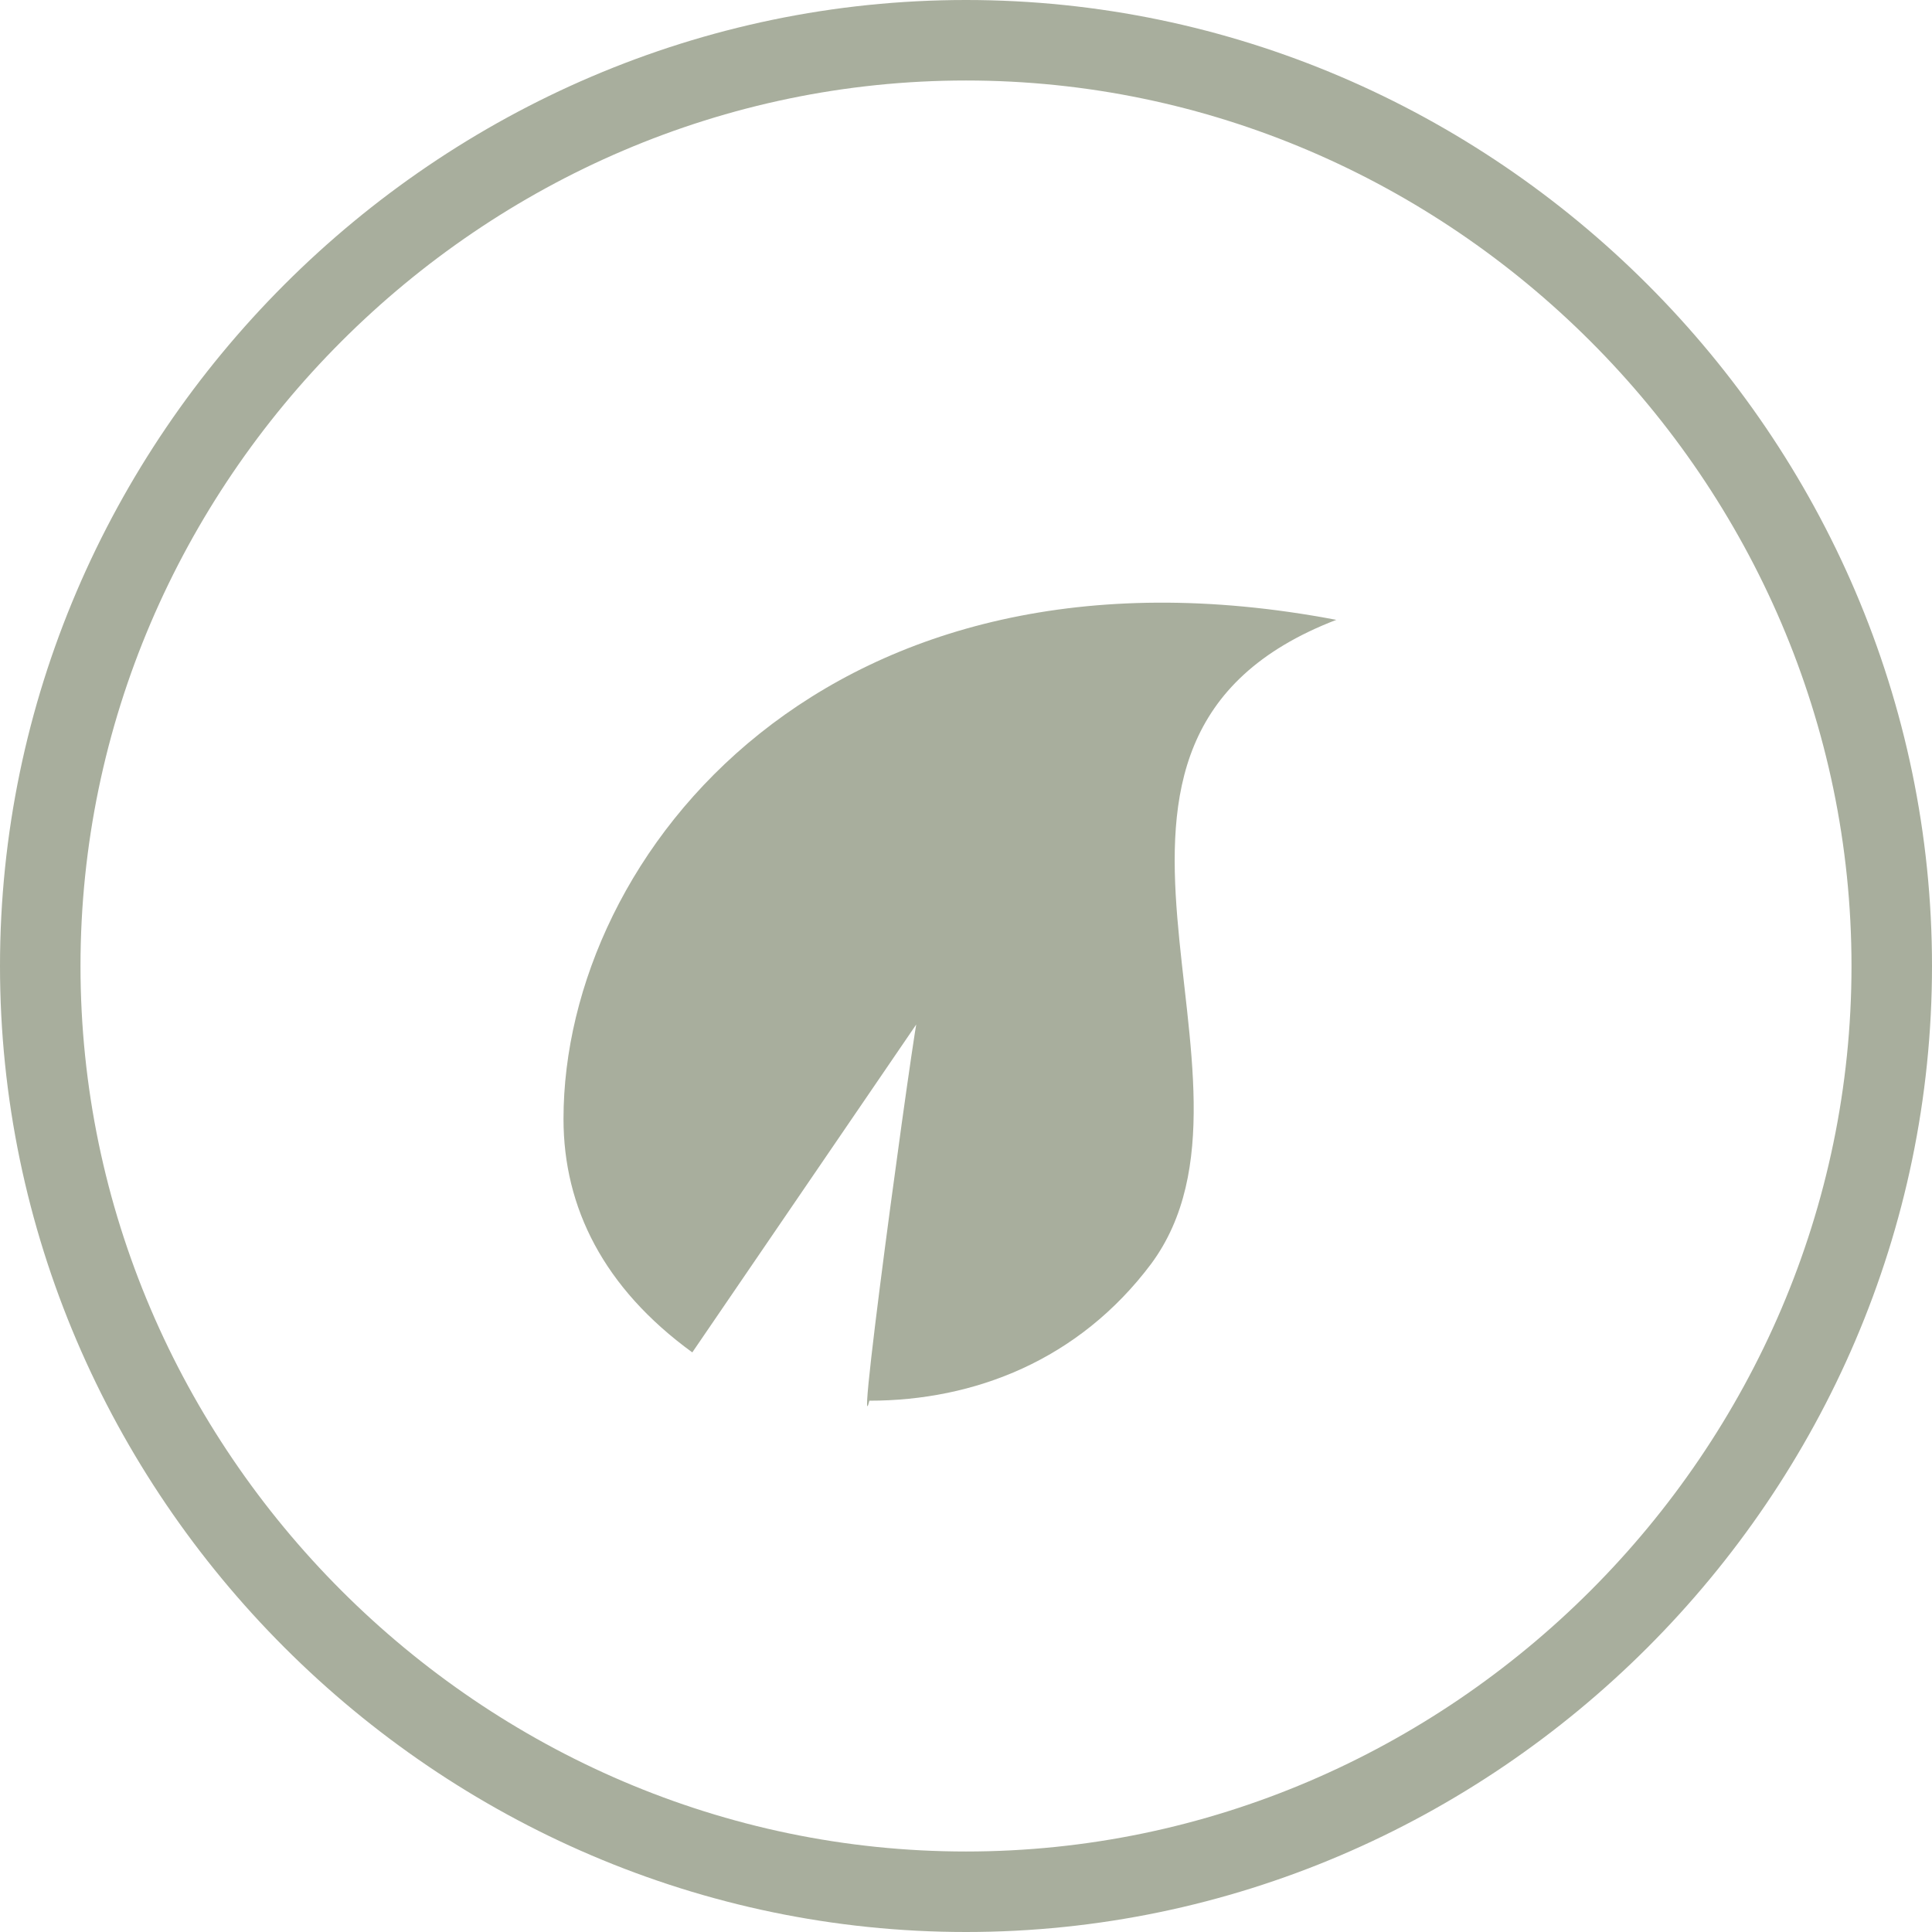 <?xml version="1.0" encoding="utf-8"?>
<!-- Generator: Adobe Illustrator 18.1.1, SVG Export Plug-In . SVG Version: 6.00 Build 0)  -->
<svg version="1.1" id="Layer_1" xmlns="http://www.w3.org/2000/svg" xmlns:xlink="http://www.w3.org/1999/xlink" x="0px" y="0px"
	 viewBox="0 0 24 24" enable-background="new 0 0 24 24" xml:space="preserve">
<g>
	<defs>
		<rect id="SVGID_1_" x="-231" width="395" height="24"/>
	</defs>
	<clipPath id="SVGID_2_">
		<use xlink:href="#SVGID_1_"  overflow="visible"/>
	</clipPath>
	<path clip-path="url(#SVGID_2_)" fill="none" stroke="#a8ae9d" d="M-219,23.5c6.3,0,11.5-5.2,11.5-11.5S-212.7,0.5-219,0.5
		s-11.5,5.2-11.5,11.5S-225.3,23.5-219,23.5z"/>
	<path clip-path="url(#SVGID_2_)" fill="#a8ae9d" d="M-223,13.1c0-2.8,3.4-6.2,3.5-6.3c0.1-0.1,0.3-0.2,0.5-0.2
		c0.2,0,0.3,0.1,0.5,0.2c0.1,0.1,3.5,3.5,3.5,6.3c0,2.2-1.8,3.9-4,3.9C-221.2,17-223,15.2-223,13.1"/>
	<path clip-path="url(#SVGID_2_)" fill="#a8ae9d" d="M-220,14c0.6,0,1-0.7,1-1.5s-0.4-1.5-1-1.5s-1,0.7-1,1.5S-220.6,14-220,14"/>
	<path clip-path="url(#SVGID_2_)" fill="none" stroke="#a8ae9d" d="M-102,23.5c6.3,0,11.5-5.2,11.5-11.5S-95.7,0.5-102,0.5
		c-6.3,0-11.5,5.2-11.5,11.5S-108.3,23.5-102,23.5z"/>
</g>
<rect x="-104.1" y="6.9" transform="matrix(0.707 0.707 -0.707 0.707 -23.511 74.761)" fill="#a8ae9d" width="4.2" height="4.2"/>
<rect x="-108.1" y="10.9" transform="matrix(0.707 0.707 -0.707 0.707 -21.854 78.761)" fill="#a8ae9d" width="4.2" height="4.2"/>
<rect x="-100.1" y="10.9" transform="matrix(0.707 0.707 -0.707 0.707 -19.511 73.104)" fill="#a8ae9d" width="4.2" height="4.2"/>
<g>
	<defs>
		<rect id="SVGID_3_" x="-231" width="395" height="24"/>
	</defs>
	<clipPath id="SVGID_4_">
		<use xlink:href="#SVGID_3_"  overflow="visible"/>
	</clipPath>
	<path clip-path="url(#SVGID_4_)" fill="none" stroke="#a8ae9d" d="M12,23.5c6.3,0,11.5-5.2,11.5-11.5S18.3,0.5,12,0.5
		C5.7,0.5,0.5,5.7,0.5,12S5.7,23.5,12,23.5z"/>
	<path clip-path="url(#SVGID_4_)" fill="#a8ae9d" d="M8.6,16.8C7.5,16,7,15,7,13.9c0-3.3,3.3-7.4,9.6-6.2c-3.9,1.5-0.6,5.7-2.3,8
		c-0.9,1.2-2.2,1.7-3.5,1.7c-0.2,0.8,0.7-5.7,0.6-4.7"/>
	<path clip-path="url(#SVGID_4_)" fill="none" stroke="#a8ae9d" d="M152,23.5c6.3,0,11.5-5.2,11.5-11.5S158.3,0.5,152,0.5
		c-6.3,0-11.5,5.2-11.5,11.5S145.7,23.5,152,23.5z"/>
	<path clip-path="url(#SVGID_4_)" fill="#a8ae9d" d="M148.7,7.9c-1,0-1.7,0.8-1.7,1.7s0.8,1.7,1.7,1.7c1,0,1.7-0.8,1.7-1.7
		S149.7,7.9,148.7,7.9"/>
	<path clip-path="url(#SVGID_4_)" fill="#a8ae9d" d="M155.3,7.9c-1,0-1.7,0.8-1.7,1.7s0.8,1.7,1.7,1.7c1,0,1.7-0.8,1.7-1.7
		S156.2,7.9,155.3,7.9"/>
	<path clip-path="url(#SVGID_4_)" fill="#a8ae9d" d="M158,13.9c-0.4,1.4-2.8,4.2-6,4.2c-3.2,0-5.6-2.7-6-4.2H158z"/>
</g>
</svg>
